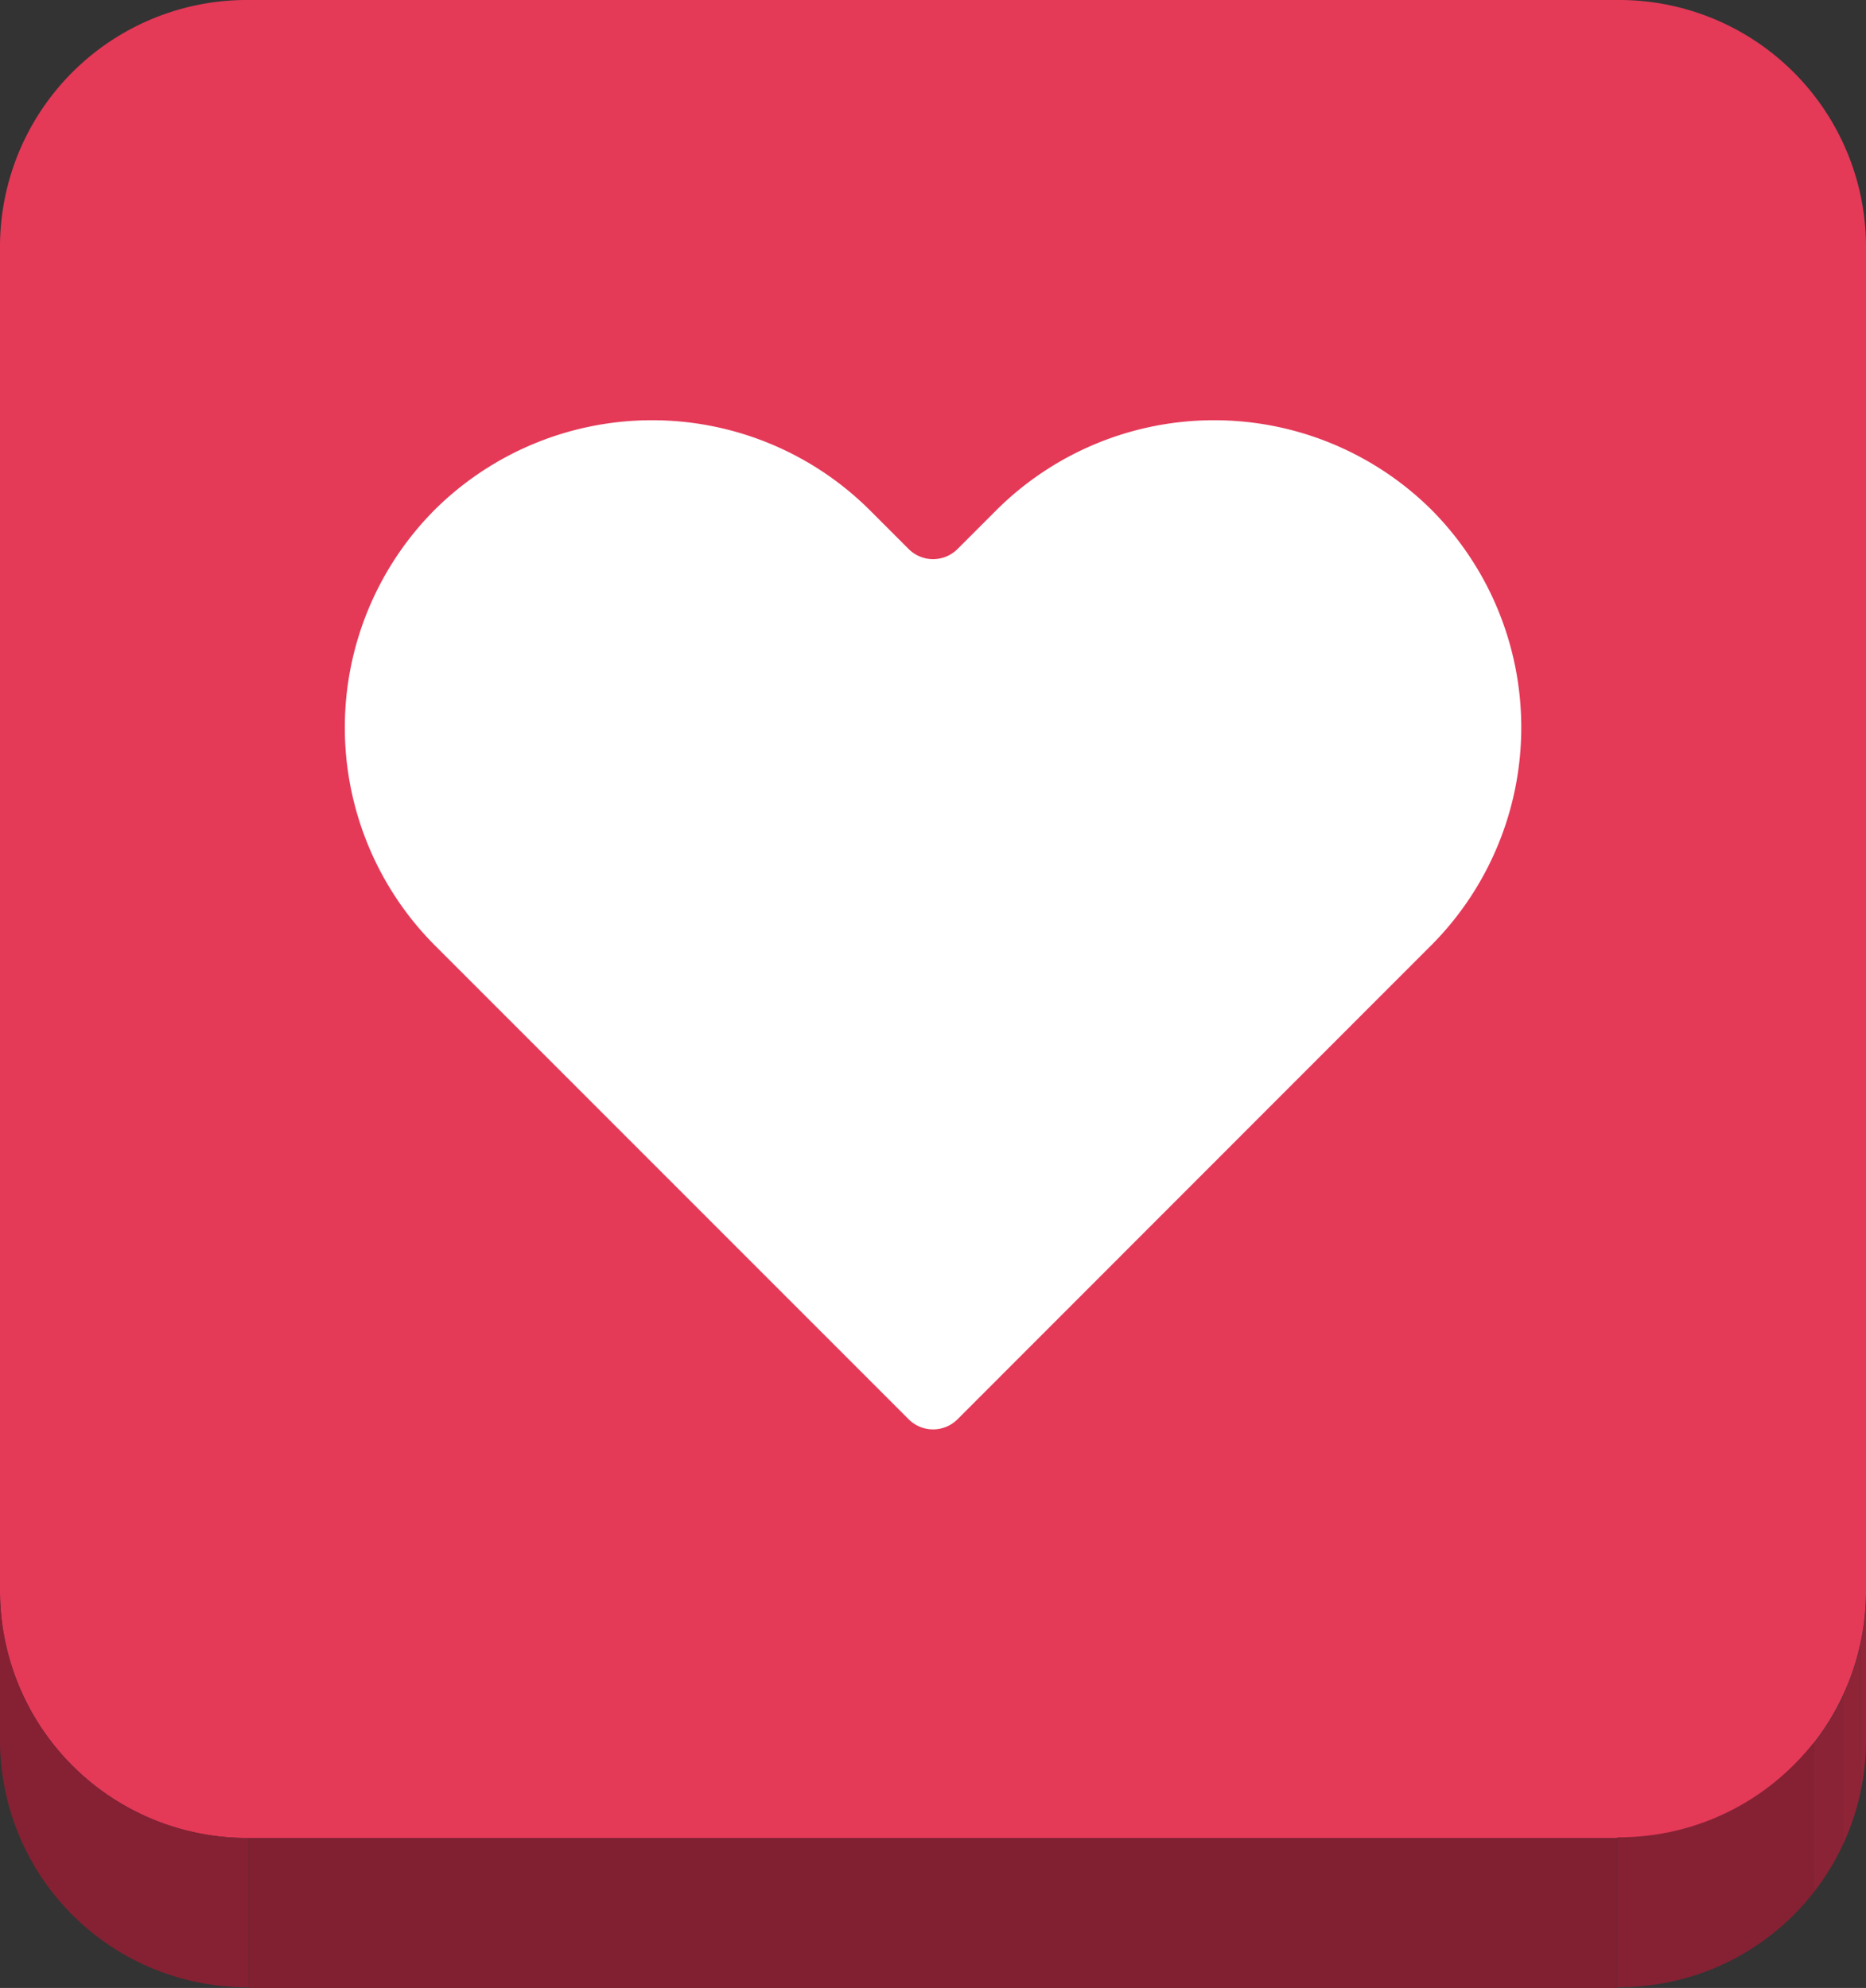 <svg xmlns="http://www.w3.org/2000/svg" xmlns:xlink="http://www.w3.org/1999/xlink" viewBox="0 0 108 115.04"><rect x="0" y="0" width="108" height="115.04" fill="#333333" stroke="none"/><defs><style>.cls-1{fill:none;}.cls-2{isolation:isolate;}.cls-3{fill:#e53958;}.cls-4{clip-path:url(#clip-path);}.cls-5{fill:#942539;}.cls-6{fill:#8f2437;}.cls-7{fill:#8a2335;}.cls-8{fill:#852133;}.cls-9{fill:#802031;}.cls-10{clip-path:url(#clip-path-2);}.cls-11{fill:#fff;}</style><clipPath id="clip-path"><path class="cls-1" d="M108,92.18v8.68A14.29,14.29,0,0,1,93.6,115v-8.68A14.29,14.29,0,0,0,108,92.18Z"/></clipPath><clipPath id="clip-path-2"><path class="cls-1" d="M14.4,106.36V115A14.3,14.3,0,0,1,0,100.86V92.18A14.3,14.3,0,0,0,14.4,106.36Z"/></clipPath></defs><title>love</title><g id="Layer_2" data-name="Layer 2"><g id="Layer_1-2" data-name="Layer 1"><g class="cls-2"><path class="cls-3" d="M93.6,0A14.29,14.29,0,0,1,108,14.18v78a14.29,14.29,0,0,1-14.4,14.18H14.4A14.3,14.3,0,0,1,0,92.18v-78A14.29,14.29,0,0,1,14.4,0Z"/><g class="cls-2"><g class="cls-4"><g class="cls-2"><path class="cls-5" d="M108,92.18v8.68a14,14,0,0,1-.33,3V95.19a14,14,0,0,0,.33-3"/><path class="cls-6" d="M107.67,95.19v8.68a13.93,13.93,0,0,1-1,2.9V98.09a13.93,13.93,0,0,0,1-2.9"/><path class="cls-7" d="M106.69,98.09v8.68a14.15,14.15,0,0,1-1.74,2.82v-8.68a14.15,14.15,0,0,0,1.74-2.82"/><path class="cls-8" d="M104.95,100.91v8.68A14.45,14.45,0,0,1,93.6,115v-8.68a14.45,14.45,0,0,0,11.35-5.45"/></g></g></g><rect class="cls-9" x="14.4" y="106.36" width="79.2" height="8.68"/><g class="cls-2"><g class="cls-10"><g class="cls-2"><path class="cls-8" d="M14.4,106.36V115A14.3,14.3,0,0,1,0,100.86V92.18a14.3,14.3,0,0,0,14.4,14.18"/></g></g></g></g><path id="heart" class="cls-11" d="M82.86,29.51h0a17.86,17.86,0,0,0-25.18,0l-2.26,2.26a2,2,0,0,1-2.83,0l-2.26-2.26a17.86,17.86,0,0,0-25.18,0h0a17.86,17.86,0,0,0,0,25.18l3.67,3.67L52.59,82.13a2,2,0,0,0,2.83,0L79.18,58.36l3.67-3.67A17.86,17.86,0,0,0,82.86,29.51Z"/></g></g></svg>